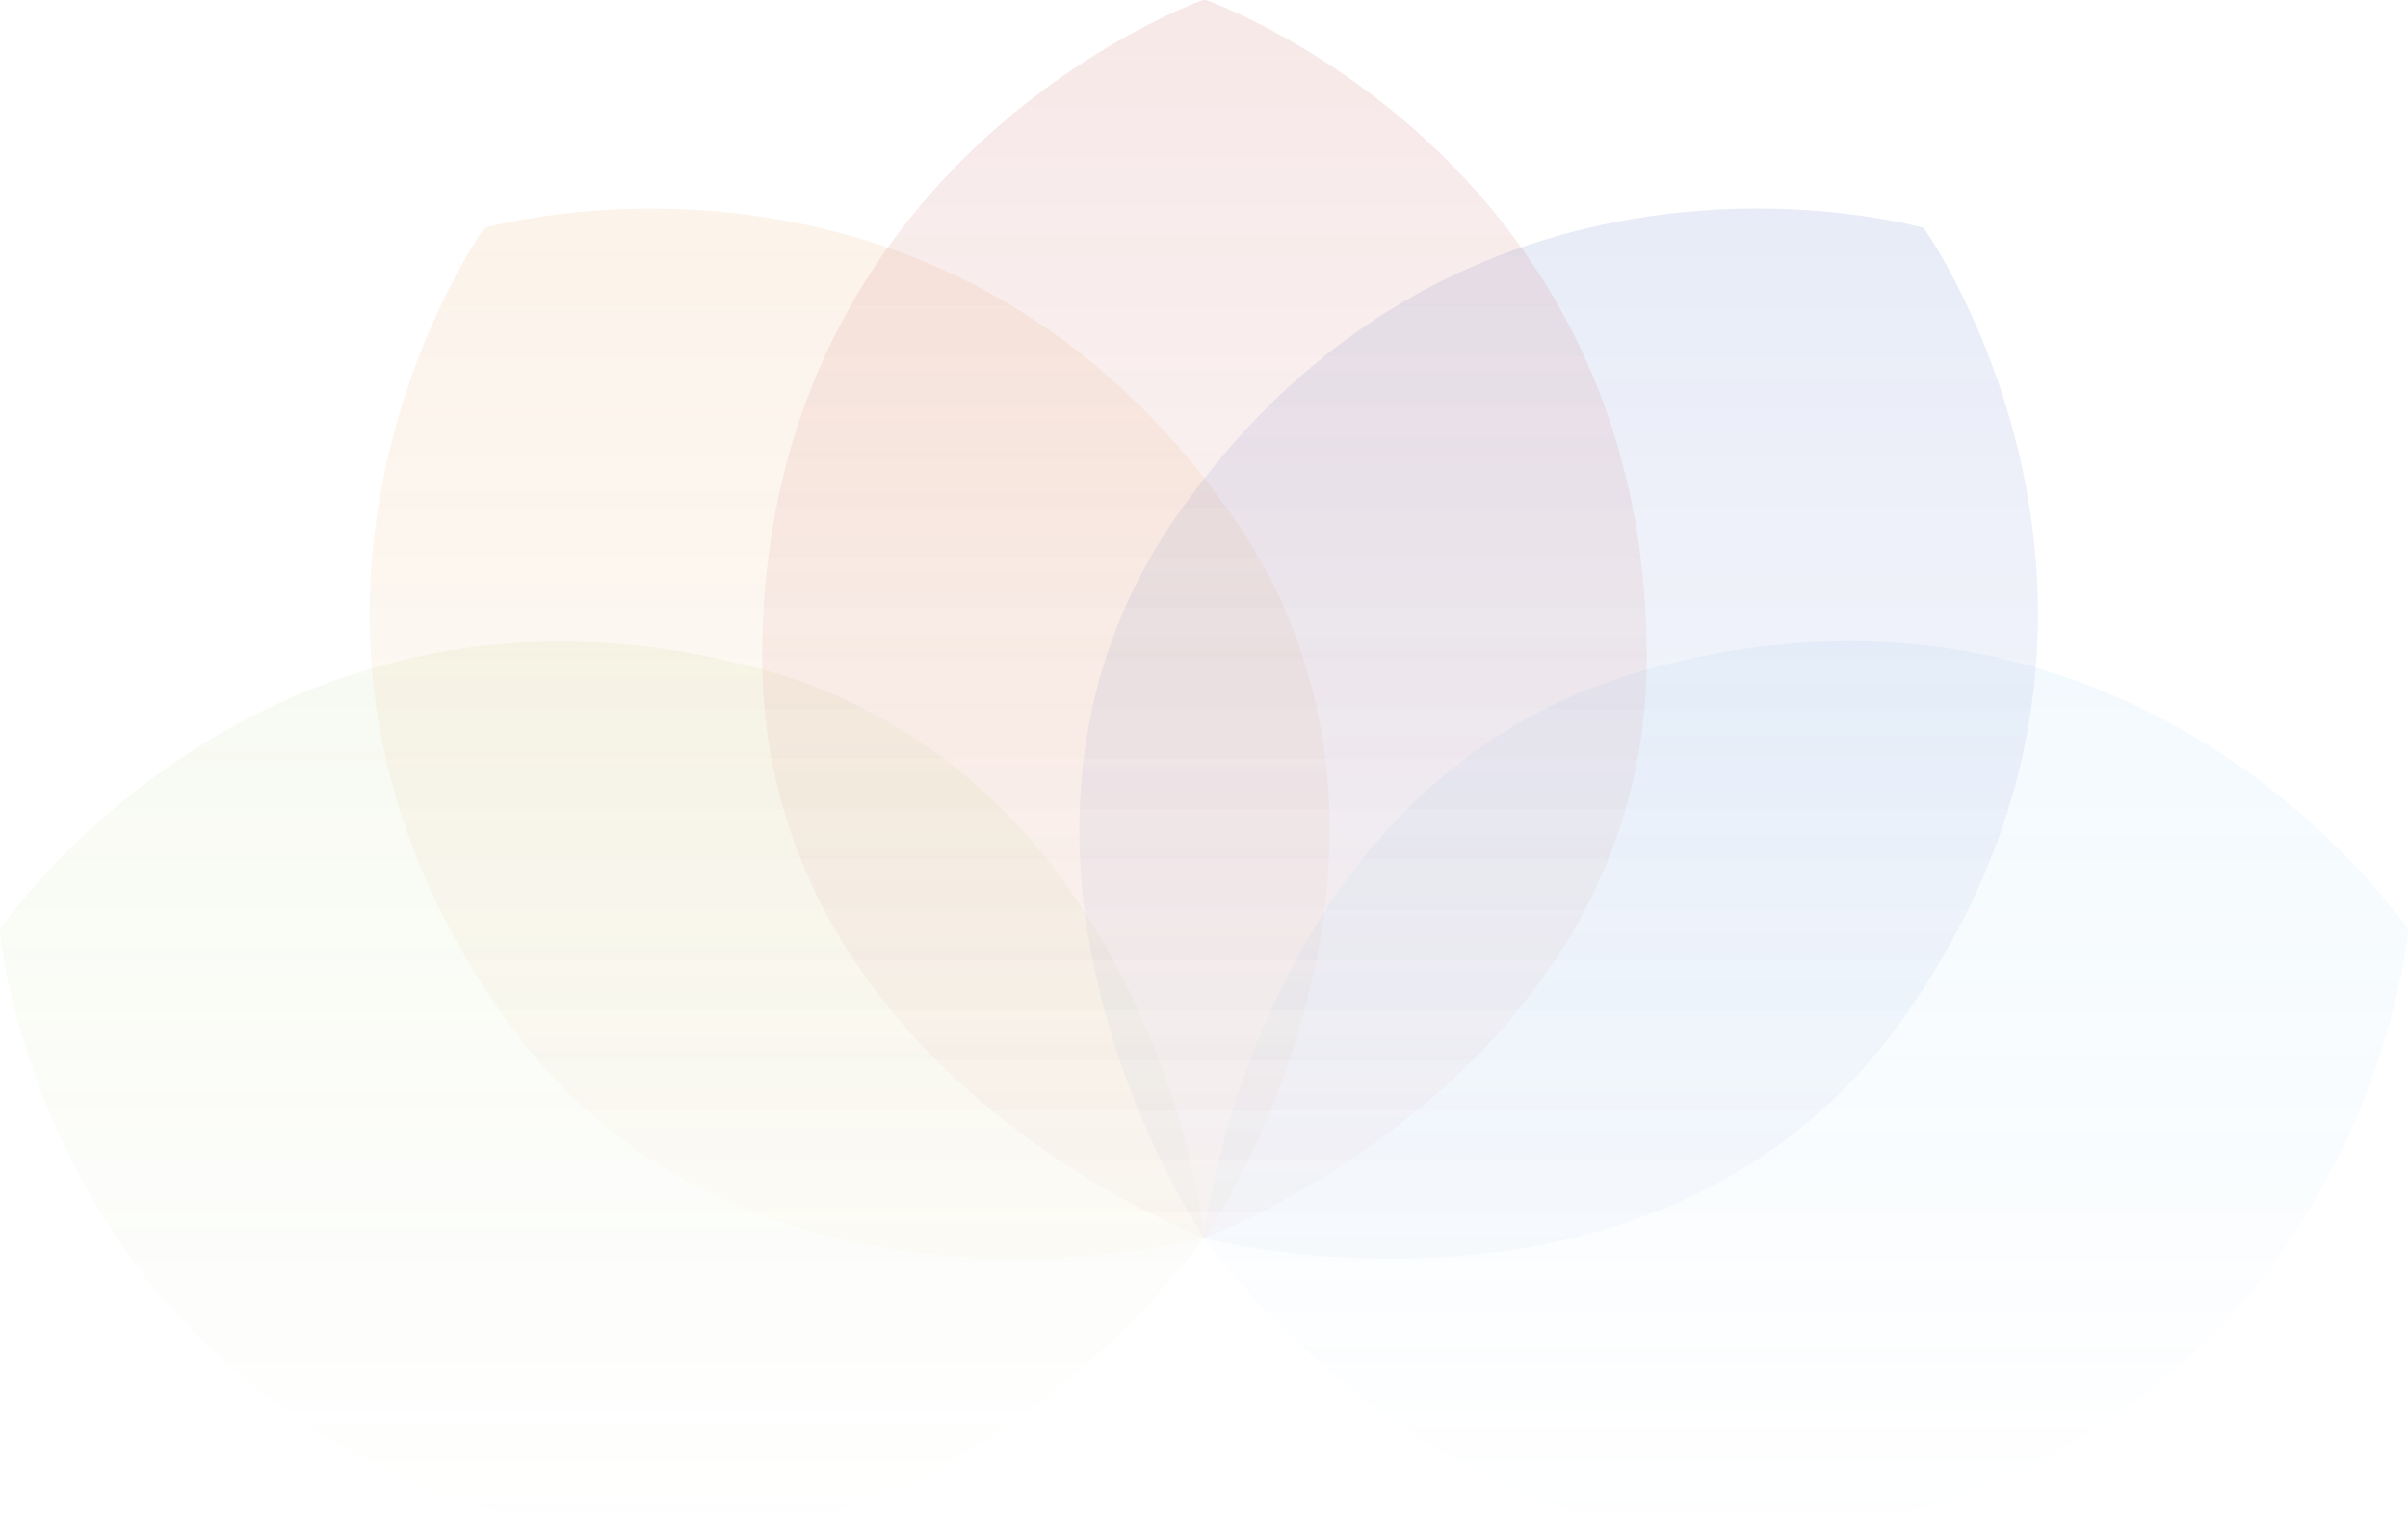 <svg width="274" height="175" viewBox="0 0 274 175" fill="none" xmlns="http://www.w3.org/2000/svg">
<path d="M137.015 140.6C137.015 140.6 142.962 87.546 188.729 75.82C244.379 61.52 274 105.765 274 105.765V106.108C274 106.108 269.288 158.933 213.667 173.005C167.698 184.731 137.015 140.943 137.015 140.943V140.6Z" fill="url(#paint0_linear_32_14880)" fill-opacity="0.12"/>
<path d="M137.1 140.6C137.1 140.6 131.153 87.546 85.386 75.82C29.707 61.634 0 105.765 0 105.765V106.108C0 106.108 4.712 158.933 60.333 173.005C106.302 184.731 136.985 140.943 136.985 140.943L137.1 140.6Z" fill="url(#paint1_linear_32_14880)" fill-opacity="0.12"/>
<path d="M137.216 140.715C137.216 140.715 167.182 96.384 139.687 57.945C106.36 11.269 55.22 25.912 55.22 25.912L54.99 26.112C54.99 26.112 24.249 69.471 57.576 116.032C84.956 154.472 136.9 140.943 136.9 140.943L137.216 140.715Z" fill="url(#paint2_linear_32_14880)" fill-opacity="0.12"/>
<path d="M136.9 140.715C136.9 140.715 106.935 96.384 134.43 57.945C167.613 11.269 218.781 25.912 218.781 25.912L219.011 26.112C219.011 26.112 249.638 69.471 216.454 116.032C189.074 154.472 137.102 140.943 137.102 140.943L136.9 140.715Z" fill="url(#paint3_linear_32_14880)" fill-opacity="0.12"/>
<path d="M137.213 140.829C137.213 140.829 187.376 121.953 187.376 74.819C187.376 17.618 137.213 0 137.213 0H136.897C136.897 0 86.734 17.646 86.734 74.819C86.734 121.953 136.897 140.829 136.897 140.829H137.213Z" fill="url(#paint4_linear_32_14880)" fill-opacity="0.12"/>
<defs>
<linearGradient id="paint0_linear_32_14880" x1="137" y1="0" x2="137" y2="175" gradientUnits="userSpaceOnUse">
<stop stop-color="#4CADEA"/>
<stop offset="1" stop-color="#4CADEA" stop-opacity="0"/>
</linearGradient>
<linearGradient id="paint1_linear_32_14880" x1="137" y1="0" x2="137" y2="175" gradientUnits="userSpaceOnUse">
<stop stop-color="#8DBA39"/>
<stop offset="1" stop-color="#8DBA39" stop-opacity="0"/>
</linearGradient>
<linearGradient id="paint2_linear_32_14880" x1="137" y1="0" x2="137" y2="175" gradientUnits="userSpaceOnUse">
<stop stop-color="#E08D33"/>
<stop offset="1" stop-color="#E08D33" stop-opacity="0"/>
</linearGradient>
<linearGradient id="paint3_linear_32_14880" x1="137" y1="0" x2="137" y2="175" gradientUnits="userSpaceOnUse">
<stop stop-color="#2248B4"/>
<stop offset="1" stop-color="#2248B4" stop-opacity="0"/>
</linearGradient>
<linearGradient id="paint4_linear_32_14880" x1="137" y1="0" x2="137" y2="175" gradientUnits="userSpaceOnUse">
<stop stop-color="#C04140"/>
<stop offset="1" stop-color="#C04140" stop-opacity="0"/>
</linearGradient>
</defs>
</svg>
